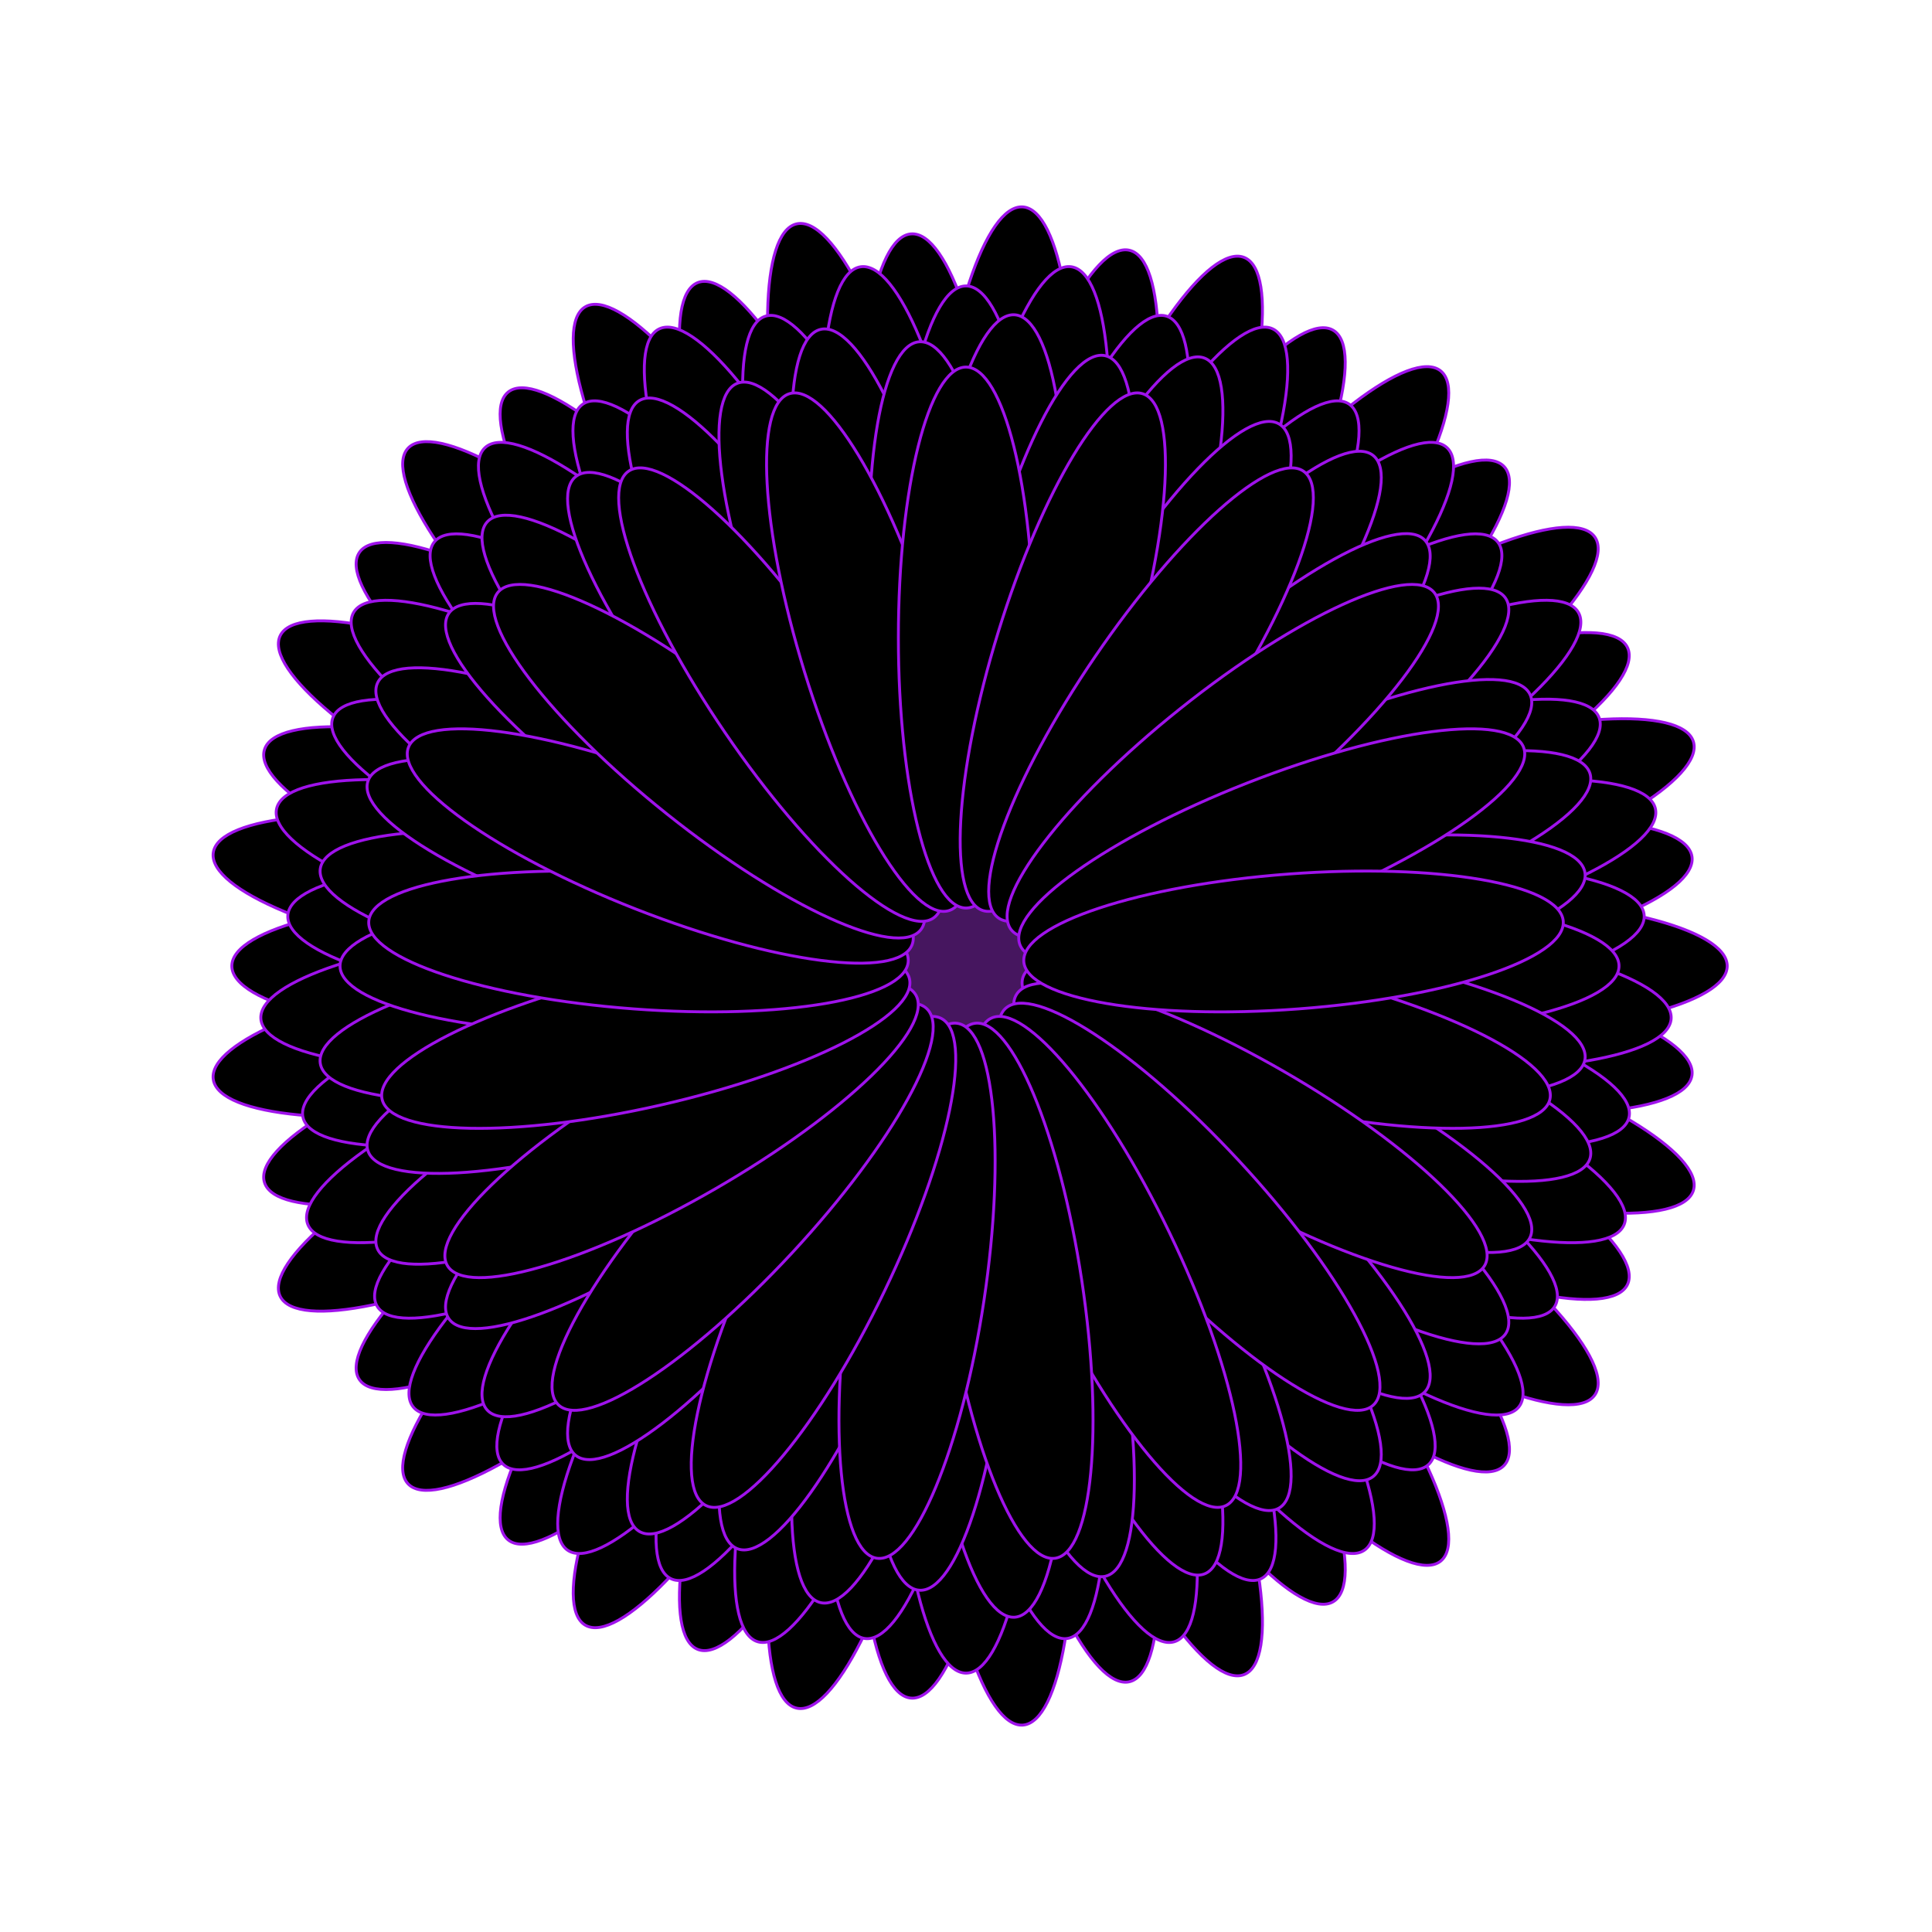 <svg xmlns="http://www.w3.org/2000/svg" viewBox="0 0 100 100" id="svg" style="fill: rgba(0, 0, 0, 0); --frame-c: #f6c6a4; --frame-bdw: 1em; stroke: rgb(159, 18, 235); stroke-width: 0.15; background-color: rgb(52, 16, 71); --frame-asr: 100 / 100.;">
	<g transform="translate(50 50) scale(1)">
		<circle cx="0" cy="0" r="6" fill="#46165f"></circle>
		
				<g transform="rotate(0)">
					<ellipse cx="-2.537" cy="-2.886" rx="3.5" ry="14" transform="rotate(192.857 -2.537 11.114)" fill="hsl(279.13, 76.504%, 52.351%)"></ellipse><ellipse cx="-5.7" cy="-4.127" rx="3.5" ry="14" transform="rotate(210 -5.7 9.873)" fill="hsl(279.13, 84.893%, 57.948%)"></ellipse><ellipse cx="-8.357" cy="-6.246" rx="3.5" ry="14" transform="rotate(227.143 -8.357 7.754)" fill="hsl(279.13, 73.286%, 58.116%)"></ellipse><ellipse cx="-10.271" cy="-9.054" rx="3.5" ry="14" transform="rotate(244.286 -10.271 4.946)" fill="hsl(279.13, 80.484%, 57.423%)"></ellipse><ellipse cx="-11.273" cy="-12.301" rx="3.5" ry="14" transform="rotate(261.429 -11.273 1.699)" fill="hsl(279.13, 83.56%, 57.28%)"></ellipse><ellipse cx="-11.273" cy="-15.699" rx="3.5" ry="14" transform="rotate(278.571 -11.273 -1.699)" fill="hsl(279.13, 73.329%, 48.718%)"></ellipse><ellipse cx="-10.271" cy="-18.946" rx="3.5" ry="14" transform="rotate(295.714 -10.271 -4.946)" fill="hsl(279.13, 88.373%, 52.146%)"></ellipse><ellipse cx="-8.357" cy="-21.754" rx="3.5" ry="14" transform="rotate(312.857 -8.357 -7.754)" fill="hsl(279.13, 78.323%, 55.742%)"></ellipse><ellipse cx="-5.7" cy="-23.873" rx="3.5" ry="14" transform="rotate(330 -5.7 -9.873)" fill="hsl(279.13, 78.935%, 42.954%)"></ellipse><ellipse cx="-2.537" cy="-25.114" rx="3.5" ry="14" transform="rotate(347.143 -2.537 -11.114)" fill="hsl(279.13, 84.253%, 50.987%)"></ellipse><ellipse cx="0.852" cy="-25.368" rx="3.5" ry="14" transform="rotate(364.286 0.852 -11.368)" fill="hsl(279.13, 68.716%, 54.828%)"></ellipse><ellipse cx="4.165" cy="-24.612" rx="3.5" ry="14" transform="rotate(381.429 4.165 -10.612)" fill="hsl(279.13, 69.574%, 44.479%)"></ellipse><ellipse cx="7.108" cy="-22.913" rx="3.5" ry="14" transform="rotate(398.571 7.108 -8.913)" fill="hsl(279.13, 74.905%, 53.943%)"></ellipse><ellipse cx="9.419" cy="-20.422" rx="3.5" ry="14" transform="rotate(415.714 9.419 -6.422)" fill="hsl(279.13, 77.067%, 57.728%)"></ellipse><ellipse cx="10.894" cy="-17.36" rx="3.5" ry="14" transform="rotate(432.857 10.894 -3.36)" fill="hsl(279.13, 74.126%, 43.097%)"></ellipse><ellipse cx="11.4" cy="-14" rx="3.5" ry="14" transform="rotate(450 11.4 -2.7921947020559652e-15)" fill="hsl(279.13, 85.33%, 49.586%)"></ellipse><ellipse cx="10.894" cy="-10.64" rx="3.5" ry="14" transform="rotate(467.143 10.894 3.36)" fill="hsl(279.13, 85.958%, 43.737%)"></ellipse><ellipse cx="9.419" cy="-7.578" rx="3.5" ry="14" transform="rotate(484.286 9.419 6.422)" fill="hsl(279.13, 67.829%, 52.943%)"></ellipse><ellipse cx="7.108" cy="-5.087" rx="3.5" ry="14" transform="rotate(501.429 7.108 8.913)" fill="hsl(279.13, 82.413%, 45.361%)"></ellipse><ellipse cx="4.165" cy="-3.388" rx="3.5" ry="14" transform="rotate(518.571 4.165 10.612)" fill="hsl(279.13, 75.289%, 58.119%)"></ellipse><ellipse cx="0.852" cy="-2.632" rx="3.5" ry="14" transform="rotate(535.714 0.852 11.368)" fill="hsl(279.13, 82.894%, 47.552%)"></ellipse>
				</g>
				<g transform="rotate(8.571)">
					<ellipse cx="0.747" cy="-4.028" rx="3.5" ry="14" transform="rotate(175.714 0.747 9.972)" fill="hsl(279.13, 87.341%, 44.957%)"></ellipse><ellipse cx="-2.225" cy="-4.251" rx="3.5" ry="14" transform="rotate(192.857 -2.225 9.749)" fill="hsl(279.13, 68.249%, 46.608%)"></ellipse><ellipse cx="-5" cy="-5.34" rx="3.5" ry="14" transform="rotate(210 -5 8.66)" fill="hsl(279.13, 86.073%, 52.154%)"></ellipse><ellipse cx="-7.331" cy="-7.198" rx="3.5" ry="14" transform="rotate(227.143 -7.331 6.802)" fill="hsl(279.13, 73.449%, 52.023%)"></ellipse><ellipse cx="-9.01" cy="-9.661" rx="3.5" ry="14" transform="rotate(244.286 -9.01 4.339)" fill="hsl(279.13, 83.531%, 55.661%)"></ellipse><ellipse cx="-9.888" cy="-12.51" rx="3.5" ry="14" transform="rotate(261.429 -9.888 1.49)" fill="hsl(279.13, 70.862%, 53.814%)"></ellipse><ellipse cx="-9.888" cy="-15.49" rx="3.5" ry="14" transform="rotate(278.571 -9.888 -1.49)" fill="hsl(279.13, 89.813%, 42.797%)"></ellipse><ellipse cx="-9.01" cy="-18.339" rx="3.5" ry="14" transform="rotate(295.714 -9.01 -4.339)" fill="hsl(279.13, 81.988%, 57.925%)"></ellipse><ellipse cx="-7.331" cy="-20.802" rx="3.5" ry="14" transform="rotate(312.857 -7.331 -6.802)" fill="hsl(279.13, 78.263%, 46.653%)"></ellipse><ellipse cx="-5" cy="-22.66" rx="3.5" ry="14" transform="rotate(330 -5 -8.66)" fill="hsl(279.13, 86.677%, 48.96%)"></ellipse><ellipse cx="-2.225" cy="-23.749" rx="3.5" ry="14" transform="rotate(347.143 -2.225 -9.749)" fill="hsl(279.13, 75.8%, 46.555%)"></ellipse><ellipse cx="0.747" cy="-23.972" rx="3.5" ry="14" transform="rotate(364.286 0.747 -9.972)" fill="hsl(279.13, 69.466%, 51.242%)"></ellipse><ellipse cx="3.653" cy="-23.309" rx="3.5" ry="14" transform="rotate(381.429 3.653 -9.309)" fill="hsl(279.13, 82.671%, 45.836%)"></ellipse><ellipse cx="6.235" cy="-21.818" rx="3.5" ry="14" transform="rotate(398.571 6.235 -7.818)" fill="hsl(279.13, 77.038%, 45.751%)"></ellipse><ellipse cx="8.262" cy="-19.633" rx="3.5" ry="14" transform="rotate(415.714 8.262 -5.633)" fill="hsl(279.13, 68.566%, 50.785%)"></ellipse><ellipse cx="9.556" cy="-16.948" rx="3.5" ry="14" transform="rotate(432.857 9.556 -2.948)" fill="hsl(279.13, 76.631%, 57.819%)"></ellipse><ellipse cx="10" cy="-14" rx="3.5" ry="14" transform="rotate(450 10 -2.4492935982947065e-15)" fill="hsl(279.13, 70.442%, 55.858%)"></ellipse><ellipse cx="9.556" cy="-11.052" rx="3.5" ry="14" transform="rotate(467.143 9.556 2.948)" fill="hsl(279.13, 75.86%, 48.558%)"></ellipse><ellipse cx="8.262" cy="-8.367" rx="3.5" ry="14" transform="rotate(484.286 8.262 5.633)" fill="hsl(279.13, 71.387%, 47.843%)"></ellipse><ellipse cx="6.235" cy="-6.182" rx="3.5" ry="14" transform="rotate(501.429 6.235 7.818)" fill="hsl(279.13, 74.18%, 53.923%)"></ellipse><ellipse cx="3.653" cy="-4.691" rx="3.5" ry="14" transform="rotate(518.571 3.653 9.309)" fill="hsl(279.13, 86.423%, 55.66%)"></ellipse>
				</g>
				<g transform="rotate(4.286)">
					<ellipse cx="3.142" cy="-5.994" rx="3.5" ry="14" transform="rotate(158.571 3.142 8.006)" fill="hsl(279.13, 77.077%, 57.243%)"></ellipse><ellipse cx="0.643" cy="-5.424" rx="3.5" ry="14" transform="rotate(175.714 0.643 8.576)" fill="hsl(279.13, 73.995%, 45.787%)"></ellipse><ellipse cx="-1.914" cy="-5.616" rx="3.5" ry="14" transform="rotate(192.857 -1.914 8.384)" fill="hsl(279.13, 68.91%, 51.994%)"></ellipse><ellipse cx="-4.3" cy="-6.552" rx="3.5" ry="14" transform="rotate(210 -4.3 7.448)" fill="hsl(279.13, 68.036%, 55.035%)"></ellipse><ellipse cx="-6.304" cy="-8.151" rx="3.5" ry="14" transform="rotate(227.143 -6.304 5.849)" fill="hsl(279.13, 79.003%, 46.601%)"></ellipse><ellipse cx="-7.748" cy="-10.269" rx="3.5" ry="14" transform="rotate(244.286 -7.748 3.731)" fill="hsl(279.13, 74.793%, 44.458%)"></ellipse><ellipse cx="-8.504" cy="-12.718" rx="3.5" ry="14" transform="rotate(261.429 -8.504 1.282)" fill="hsl(279.13, 76.454%, 56.19%)"></ellipse><ellipse cx="-8.504" cy="-15.282" rx="3.5" ry="14" transform="rotate(278.571 -8.504 -1.282)" fill="hsl(279.13, 76.959%, 56.283%)"></ellipse><ellipse cx="-7.748" cy="-17.731" rx="3.5" ry="14" transform="rotate(295.714 -7.748 -3.731)" fill="hsl(279.13, 80.274%, 48.661%)"></ellipse><ellipse cx="-6.304" cy="-19.849" rx="3.5" ry="14" transform="rotate(312.857 -6.304 -5.849)" fill="hsl(279.13, 80.366%, 43.638%)"></ellipse><ellipse cx="-4.3" cy="-21.448" rx="3.5" ry="14" transform="rotate(330 -4.3 -7.448)" fill="hsl(279.13, 70.379%, 47.564%)"></ellipse><ellipse cx="-1.914" cy="-22.384" rx="3.5" ry="14" transform="rotate(347.143 -1.914 -8.384)" fill="hsl(279.13, 70.188%, 53.12%)"></ellipse><ellipse cx="0.643" cy="-22.576" rx="3.5" ry="14" transform="rotate(364.286 0.643 -8.576)" fill="hsl(279.13, 83.206%, 57.811%)"></ellipse><ellipse cx="3.142" cy="-22.006" rx="3.5" ry="14" transform="rotate(381.429 3.142 -8.006)" fill="hsl(279.13, 81.977%, 47.004%)"></ellipse><ellipse cx="5.362" cy="-20.724" rx="3.5" ry="14" transform="rotate(398.571 5.362 -6.724)" fill="hsl(279.13, 88.074%, 48.671%)"></ellipse><ellipse cx="7.106" cy="-18.845" rx="3.5" ry="14" transform="rotate(415.714 7.106 -4.845)" fill="hsl(279.13, 73.507%, 47.853%)"></ellipse><ellipse cx="8.218" cy="-16.535" rx="3.5" ry="14" transform="rotate(432.857 8.218 -2.535)" fill="hsl(279.13, 79.962%, 45.648%)"></ellipse><ellipse cx="8.6" cy="-14" rx="3.5" ry="14" transform="rotate(450 8.6 -2.1063924945334478e-15)" fill="hsl(279.13, 73.384%, 53.943%)"></ellipse><ellipse cx="8.218" cy="-11.465" rx="3.5" ry="14" transform="rotate(467.143 8.218 2.535)" fill="hsl(279.13, 84.73%, 44.128%)"></ellipse><ellipse cx="7.106" cy="-9.155" rx="3.5" ry="14" transform="rotate(484.286 7.106 4.845)" fill="hsl(279.13, 73.93%, 45.02%)"></ellipse><ellipse cx="5.362" cy="-7.276" rx="3.5" ry="14" transform="rotate(501.429 5.362 6.724)" fill="hsl(279.13, 83.626%, 45.288%)"></ellipse>
				</g>
				<g transform="rotate(12.857)">
					<ellipse cx="4.489" cy="-8.371" rx="3.5" ry="14" transform="rotate(141.429 4.489 5.629)" fill="hsl(279.13, 69.49%, 49.978%)"></ellipse><ellipse cx="2.63" cy="-7.298" rx="3.5" ry="14" transform="rotate(158.571 2.63 6.702)" fill="hsl(279.13, 69.193%, 43.995%)"></ellipse><ellipse cx="0.538" cy="-6.82" rx="3.5" ry="14" transform="rotate(175.714 0.538 7.18)" fill="hsl(279.13, 73.965%, 57.013%)"></ellipse><ellipse cx="-1.602" cy="-6.981" rx="3.5" ry="14" transform="rotate(192.857 -1.602 7.019)" fill="hsl(279.13, 83.778%, 50.551%)"></ellipse><ellipse cx="-3.6" cy="-7.765" rx="3.5" ry="14" transform="rotate(210 -3.6 6.235)" fill="hsl(279.13, 78.479%, 50.869%)"></ellipse><ellipse cx="-5.278" cy="-9.103" rx="3.5" ry="14" transform="rotate(227.143 -5.278 4.897)" fill="hsl(279.13, 85.026%, 56.875%)"></ellipse><ellipse cx="-6.487" cy="-10.876" rx="3.5" ry="14" transform="rotate(244.286 -6.487 3.124)" fill="hsl(279.13, 71.819%, 51.561%)"></ellipse><ellipse cx="-7.12" cy="-12.927" rx="3.5" ry="14" transform="rotate(261.429 -7.12 1.073)" fill="hsl(279.13, 84.381%, 54.379%)"></ellipse><ellipse cx="-7.12" cy="-15.073" rx="3.5" ry="14" transform="rotate(278.571 -7.12 -1.073)" fill="hsl(279.13, 90.189%, 45.896%)"></ellipse><ellipse cx="-6.487" cy="-17.124" rx="3.5" ry="14" transform="rotate(295.714 -6.487 -3.124)" fill="hsl(279.13, 82.763%, 48.488%)"></ellipse><ellipse cx="-5.278" cy="-18.897" rx="3.5" ry="14" transform="rotate(312.857 -5.278 -4.897)" fill="hsl(279.13, 85.144%, 50.418%)"></ellipse><ellipse cx="-3.6" cy="-20.235" rx="3.5" ry="14" transform="rotate(330 -3.6 -6.235)" fill="hsl(279.13, 76.578%, 54.65%)"></ellipse><ellipse cx="-1.602" cy="-21.019" rx="3.5" ry="14" transform="rotate(347.143 -1.602 -7.019)" fill="hsl(279.13, 85.253%, 53.723%)"></ellipse><ellipse cx="0.538" cy="-21.18" rx="3.5" ry="14" transform="rotate(364.286 0.538 -7.18)" fill="hsl(279.13, 87.355%, 49.207%)"></ellipse><ellipse cx="2.63" cy="-20.702" rx="3.5" ry="14" transform="rotate(381.429 2.63 -6.702)" fill="hsl(279.13, 79.76%, 51.341%)"></ellipse><ellipse cx="4.489" cy="-19.629" rx="3.5" ry="14" transform="rotate(398.571 4.489 -5.629)" fill="hsl(279.13, 71.377%, 43.43%)"></ellipse><ellipse cx="5.949" cy="-18.056" rx="3.5" ry="14" transform="rotate(415.714 5.949 -4.056)" fill="hsl(279.13, 76.691%, 54.207%)"></ellipse><ellipse cx="6.88" cy="-16.122" rx="3.5" ry="14" transform="rotate(432.857 6.88 -2.122)" fill="hsl(279.13, 68.222%, 55.424%)"></ellipse><ellipse cx="7.2" cy="-14" rx="3.5" ry="14" transform="rotate(450 7.2 -1.7634913907721887e-15)" fill="hsl(279.13, 74.988%, 53.163%)"></ellipse><ellipse cx="6.88" cy="-11.878" rx="3.5" ry="14" transform="rotate(467.143 6.88 2.122)" fill="hsl(279.13, 68.153%, 46.197%)"></ellipse><ellipse cx="5.949" cy="-9.944" rx="3.5" ry="14" transform="rotate(484.286 5.949 4.056)" fill="hsl(279.13, 68.768%, 57.956%)"></ellipse>
				</g>
				<g transform="rotate(17.143)">
					<ellipse cx="4.792" cy="-10.733" rx="3.5" ry="14" transform="rotate(124.286 4.792 3.267)" fill="hsl(279.13, 68.621%, 53.976%)"></ellipse><ellipse cx="3.616" cy="-9.465" rx="3.5" ry="14" transform="rotate(141.429 3.616 4.535)" fill="hsl(279.13, 87.143%, 48.196%)"></ellipse><ellipse cx="2.119" cy="-8.601" rx="3.5" ry="14" transform="rotate(158.571 2.119 5.399)" fill="hsl(279.13, 87.938%, 45.794%)"></ellipse><ellipse cx="0.433" cy="-8.216" rx="3.5" ry="14" transform="rotate(175.714 0.433 5.784)" fill="hsl(279.13, 78.974%, 47.451%)"></ellipse><ellipse cx="-1.291" cy="-8.345" rx="3.5" ry="14" transform="rotate(192.857 -1.291 5.655)" fill="hsl(279.13, 72.492%, 56.074%)"></ellipse><ellipse cx="-2.9" cy="-8.977" rx="3.5" ry="14" transform="rotate(210 -2.9 5.023)" fill="hsl(279.13, 84.348%, 49.124%)"></ellipse><ellipse cx="-4.252" cy="-10.055" rx="3.5" ry="14" transform="rotate(227.143 -4.252 3.945)" fill="hsl(279.13, 83.669%, 43.627%)"></ellipse><ellipse cx="-5.226" cy="-11.483" rx="3.5" ry="14" transform="rotate(244.286 -5.226 2.517)" fill="hsl(279.13, 89.857%, 49.935%)"></ellipse><ellipse cx="-5.735" cy="-13.136" rx="3.5" ry="14" transform="rotate(261.429 -5.735 0.864)" fill="hsl(279.13, 74.016%, 50.236%)"></ellipse><ellipse cx="-5.735" cy="-14.864" rx="3.5" ry="14" transform="rotate(278.571 -5.735 -0.864)" fill="hsl(279.13, 86.119%, 49.333%)"></ellipse><ellipse cx="-5.226" cy="-16.517" rx="3.5" ry="14" transform="rotate(295.714 -5.226 -2.517)" fill="hsl(279.13, 68.871%, 55.317%)"></ellipse><ellipse cx="-4.252" cy="-17.945" rx="3.5" ry="14" transform="rotate(312.857 -4.252 -3.945)" fill="hsl(279.13, 85.752%, 49.084%)"></ellipse><ellipse cx="-2.9" cy="-19.023" rx="3.5" ry="14" transform="rotate(330 -2.9 -5.023)" fill="hsl(279.13, 72.303%, 54.13%)"></ellipse><ellipse cx="-1.291" cy="-19.655" rx="3.5" ry="14" transform="rotate(347.143 -1.291 -5.655)" fill="hsl(279.13, 81.725%, 48.019%)"></ellipse><ellipse cx="0.433" cy="-19.784" rx="3.5" ry="14" transform="rotate(364.286 0.433 -5.784)" fill="hsl(279.13, 72.168%, 54.007%)"></ellipse><ellipse cx="2.119" cy="-19.399" rx="3.5" ry="14" transform="rotate(381.429 2.119 -5.399)" fill="hsl(279.13, 81.949%, 42.919%)"></ellipse><ellipse cx="3.616" cy="-18.535" rx="3.5" ry="14" transform="rotate(398.571 3.616 -4.535)" fill="hsl(279.13, 74.026%, 49.107%)"></ellipse><ellipse cx="4.792" cy="-17.267" rx="3.5" ry="14" transform="rotate(415.714 4.792 -3.267)" fill="hsl(279.13, 83.437%, 56.292%)"></ellipse><ellipse cx="5.542" cy="-15.71" rx="3.5" ry="14" transform="rotate(432.857 5.542 -1.71)" fill="hsl(279.13, 86.823%, 44.955%)"></ellipse><ellipse cx="5.8" cy="-14" rx="3.5" ry="14" transform="rotate(450 5.8 -1.42059028701093e-15)" fill="hsl(279.13, 71.066%, 44.875%)"></ellipse><ellipse cx="5.542" cy="-12.29" rx="3.5" ry="14" transform="rotate(467.143 5.542 1.71)" fill="hsl(279.13, 75.615%, 52.049%)"></ellipse>
				</g>
				<g transform="rotate(25.714)">
					<ellipse cx="4.205" cy="-12.703" rx="3.5" ry="14" transform="rotate(107.143 4.205 1.297)" fill="hsl(279.13, 79.712%, 54.088%)"></ellipse><ellipse cx="3.635" cy="-11.521" rx="3.5" ry="14" transform="rotate(124.286 3.635 2.479)" fill="hsl(279.13, 86.877%, 45.086%)"></ellipse><ellipse cx="2.743" cy="-10.56" rx="3.5" ry="14" transform="rotate(141.429 2.743 3.44)" fill="hsl(279.13, 68.078%, 45.117%)"></ellipse><ellipse cx="1.608" cy="-9.904" rx="3.5" ry="14" transform="rotate(158.571 1.608 4.096)" fill="hsl(279.13, 78.207%, 50.044%)"></ellipse><ellipse cx="0.329" cy="-9.612" rx="3.5" ry="14" transform="rotate(175.714 0.329 4.388)" fill="hsl(279.13, 73.791%, 46.887%)"></ellipse><ellipse cx="-0.979" cy="-9.71" rx="3.5" ry="14" transform="rotate(192.857 -0.979 4.29)" fill="hsl(279.13, 88.057%, 52.489%)"></ellipse><ellipse cx="-2.2" cy="-10.189" rx="3.5" ry="14" transform="rotate(210 -2.2 3.811)" fill="hsl(279.13, 71.639%, 54.091%)"></ellipse><ellipse cx="-3.225" cy="-11.007" rx="3.5" ry="14" transform="rotate(227.143 -3.225 2.993)" fill="hsl(279.13, 86.283%, 50.615%)"></ellipse><ellipse cx="-3.964" cy="-12.091" rx="3.5" ry="14" transform="rotate(244.286 -3.964 1.909)" fill="hsl(279.13, 85.2%, 55.198%)"></ellipse><ellipse cx="-4.351" cy="-13.344" rx="3.5" ry="14" transform="rotate(261.429 -4.351 0.656)" fill="hsl(279.13, 89.651%, 43.698%)"></ellipse><ellipse cx="-4.351" cy="-14.656" rx="3.5" ry="14" transform="rotate(278.571 -4.351 -0.656)" fill="hsl(279.13, 76.549%, 44.233%)"></ellipse><ellipse cx="-3.964" cy="-15.909" rx="3.5" ry="14" transform="rotate(295.714 -3.964 -1.909)" fill="hsl(279.13, 71.832%, 57.25%)"></ellipse><ellipse cx="-3.225" cy="-16.993" rx="3.5" ry="14" transform="rotate(312.857 -3.225 -2.993)" fill="hsl(279.13, 74.044%, 51.584%)"></ellipse><ellipse cx="-2.2" cy="-17.811" rx="3.5" ry="14" transform="rotate(330 -2.2 -3.811)" fill="hsl(279.13, 72.339%, 52.35%)"></ellipse><ellipse cx="-0.979" cy="-18.29" rx="3.5" ry="14" transform="rotate(347.143 -0.979 -4.29)" fill="hsl(279.13, 80.052%, 45.508%)"></ellipse><ellipse cx="0.329" cy="-18.388" rx="3.5" ry="14" transform="rotate(364.286 0.329 -4.388)" fill="hsl(279.13, 85.831%, 57.947%)"></ellipse><ellipse cx="1.608" cy="-18.096" rx="3.5" ry="14" transform="rotate(381.429 1.608 -4.096)" fill="hsl(279.13, 86.592%, 49.15%)"></ellipse><ellipse cx="2.743" cy="-17.44" rx="3.5" ry="14" transform="rotate(398.571 2.743 -3.44)" fill="hsl(279.13, 78.407%, 48.24%)"></ellipse><ellipse cx="3.635" cy="-16.479" rx="3.5" ry="14" transform="rotate(415.714 3.635 -2.479)" fill="hsl(279.13, 90.076%, 53.803%)"></ellipse><ellipse cx="4.205" cy="-15.297" rx="3.5" ry="14" transform="rotate(432.857 4.205 -1.297)" fill="hsl(279.13, 78.809%, 45.896%)"></ellipse><ellipse cx="4.4" cy="-14" rx="3.5" ry="14" transform="rotate(450 4.4 -1.077689183249671e-15)" fill="hsl(279.13, 89.514%, 52.052%)"></ellipse>
				</g>
				<g transform="rotate(12.857)">
					<ellipse cx="3" cy="-14" rx="3.5" ry="14" transform="rotate(90 3 0)" fill="hsl(279.13, 75.522%, 53.024%)"></ellipse><ellipse cx="2.867" cy="-13.116" rx="3.5" ry="14" transform="rotate(107.143 2.867 0.884)" fill="hsl(279.13, 68.935%, 50.47%)"></ellipse><ellipse cx="2.479" cy="-12.31" rx="3.5" ry="14" transform="rotate(124.286 2.479 1.69)" fill="hsl(279.13, 72.254%, 44.464%)"></ellipse><ellipse cx="1.87" cy="-11.655" rx="3.5" ry="14" transform="rotate(141.429 1.87 2.345)" fill="hsl(279.13, 88.815%, 56.537%)"></ellipse><ellipse cx="1.096" cy="-11.207" rx="3.5" ry="14" transform="rotate(158.571 1.096 2.793)" fill="hsl(279.13, 88.475%, 55.929%)"></ellipse><ellipse cx="0.224" cy="-11.008" rx="3.5" ry="14" transform="rotate(175.714 0.224 2.992)" fill="hsl(279.13, 84.634%, 52.249%)"></ellipse><ellipse cx="-0.668" cy="-11.075" rx="3.5" ry="14" transform="rotate(192.857 -0.668 2.925)" fill="hsl(279.13, 68.266%, 55.984%)"></ellipse><ellipse cx="-1.5" cy="-11.402" rx="3.5" ry="14" transform="rotate(210 -1.5 2.598)" fill="hsl(279.13, 85.515%, 56.944%)"></ellipse><ellipse cx="-2.199" cy="-11.959" rx="3.5" ry="14" transform="rotate(227.143 -2.199 2.041)" fill="hsl(279.13, 82.686%, 48.797%)"></ellipse><ellipse cx="-2.703" cy="-12.698" rx="3.5" ry="14" transform="rotate(244.286 -2.703 1.302)" fill="hsl(279.13, 89.964%, 50.505%)"></ellipse><ellipse cx="-2.966" cy="-13.553" rx="3.5" ry="14" transform="rotate(261.429 -2.966 0.447)" fill="hsl(279.13, 70.296%, 57.671%)"></ellipse><ellipse cx="-2.966" cy="-14.447" rx="3.5" ry="14" transform="rotate(278.571 -2.966 -0.447)" fill="hsl(279.13, 75.244%, 57.092%)"></ellipse><ellipse cx="-2.703" cy="-15.302" rx="3.5" ry="14" transform="rotate(295.714 -2.703 -1.302)" fill="hsl(279.13, 87.335%, 45.917%)"></ellipse><ellipse cx="-2.199" cy="-16.041" rx="3.5" ry="14" transform="rotate(312.857 -2.199 -2.041)" fill="hsl(279.13, 68.077%, 50.492%)"></ellipse><ellipse cx="-1.5" cy="-16.598" rx="3.5" ry="14" transform="rotate(330 -1.5 -2.598)" fill="hsl(279.13, 86.189%, 56.236%)"></ellipse><ellipse cx="-0.668" cy="-16.925" rx="3.5" ry="14" transform="rotate(347.143 -0.668 -2.925)" fill="hsl(279.13, 82.593%, 55.438%)"></ellipse><ellipse cx="0.224" cy="-16.992" rx="3.5" ry="14" transform="rotate(364.286 0.224 -2.992)" fill="hsl(279.13, 87.046%, 55.507%)"></ellipse><ellipse cx="1.096" cy="-16.793" rx="3.5" ry="14" transform="rotate(381.429 1.096 -2.793)" fill="hsl(279.13, 74.411%, 53.62%)"></ellipse><ellipse cx="1.87" cy="-16.345" rx="3.5" ry="14" transform="rotate(398.571 1.87 -2.345)" fill="hsl(279.13, 68.035%, 57.245%)"></ellipse><ellipse cx="2.479" cy="-15.69" rx="3.5" ry="14" transform="rotate(415.714 2.479 -1.69)" fill="hsl(279.13, 87.947%, 50.191%)"></ellipse><ellipse cx="2.867" cy="-14.884" rx="3.5" ry="14" transform="rotate(432.857 2.867 -0.884)" fill="hsl(279.13, 81.294%, 49.835%)"></ellipse>
				</g>
	</g></svg>